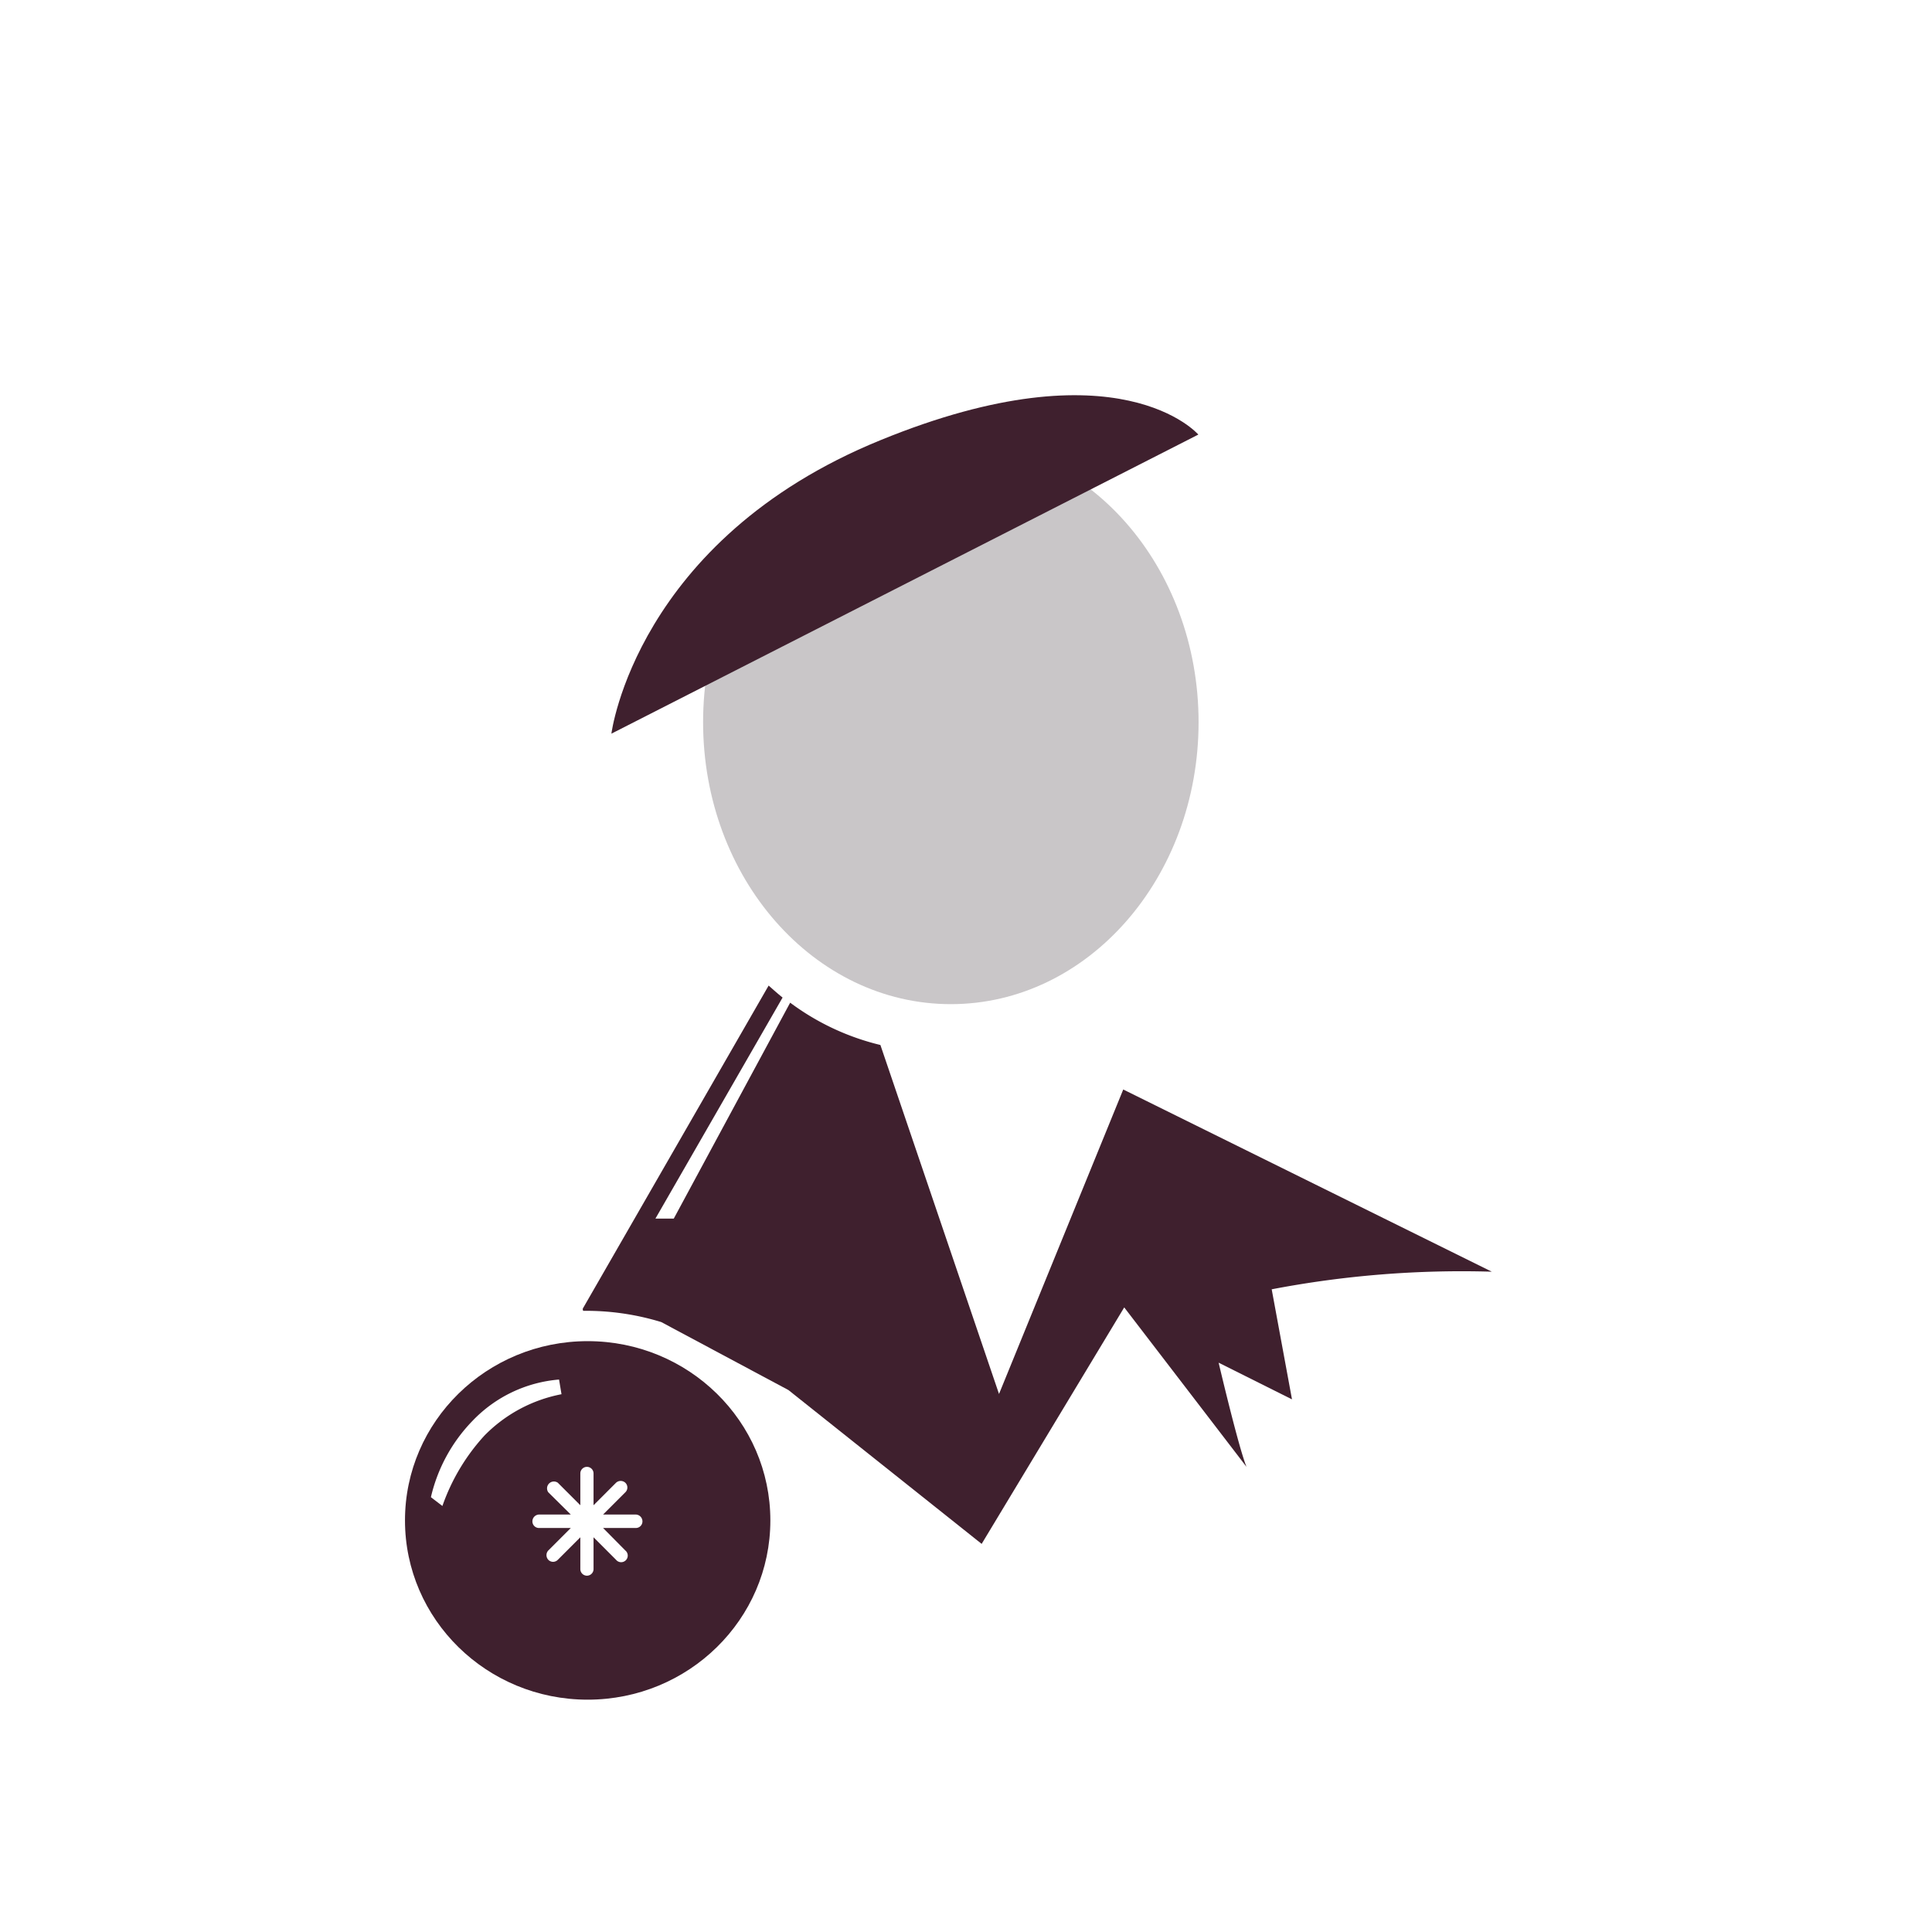 <svg id="图层_1" data-name="图层 1" xmlns="http://www.w3.org/2000/svg" viewBox="0 0 79 79"><defs><style>.cls-1{fill:#fff;}.cls-2{fill:#3f202e;}.cls-3{fill:#c9c6c8;}</style></defs><title>ourea</title><rect class="cls-1" width="79" height="79"/><path class="cls-2" d="M52,52.72A41.26,41.26,0,0,1,61,52L45.93,44.55,40.85,57,36,42.73A10.14,10.14,0,0,1,32.31,41l-4.76,8.83-.75,0L32,40.79c-.2-.16-.38-.32-.57-.49l-7.6,13.21c0,.05,0,.1.05.09a10.48,10.48,0,0,1,3.16.46l5.2,2.78,7.9,6.29,5.83-9.67,5,6.52c-.33-.81-1.14-4.26-1.14-4.26l3,1.5Z"/><ellipse class="cls-3" cx="38.88" cy="29.53" rx="10.13" ry="11.53"/><path class="cls-2" d="M36,18c9.77-4,13-.23,13-.23L25,30S26,22.08,36,18Z"/><ellipse class="cls-2" cx="24.03" cy="62.17" rx="7.47" ry="7.33"/><path class="cls-1" d="M19.81,58.7a8.32,8.32,0,0,0-1.72,2.88l-.47-.36a6.62,6.62,0,0,1,1.71-3.13,5.51,5.51,0,0,1,3.53-1.68l.1.6A6,6,0,0,0,19.81,58.7Z"/><path class="cls-1" d="M26,61.93H24.66l.91-.91a.27.27,0,0,0,0-.39.28.28,0,0,0-.38,0l-.92.92v-1.3a.27.27,0,1,0-.54,0v1.3l-.92-.92a.28.28,0,0,0-.39.39l.92.91H22.05a.28.28,0,0,0-.28.28.27.27,0,0,0,.28.27h1.29l-.92.92a.28.28,0,0,0,0,.38.27.27,0,0,0,.39,0l.92-.92v1.3a.27.27,0,1,0,.54,0v-1.3l.92.92a.27.27,0,1,0,.38-.38l-.91-.92H26a.27.27,0,0,0,.27-.27A.28.28,0,0,0,26,61.93Z"/></svg>